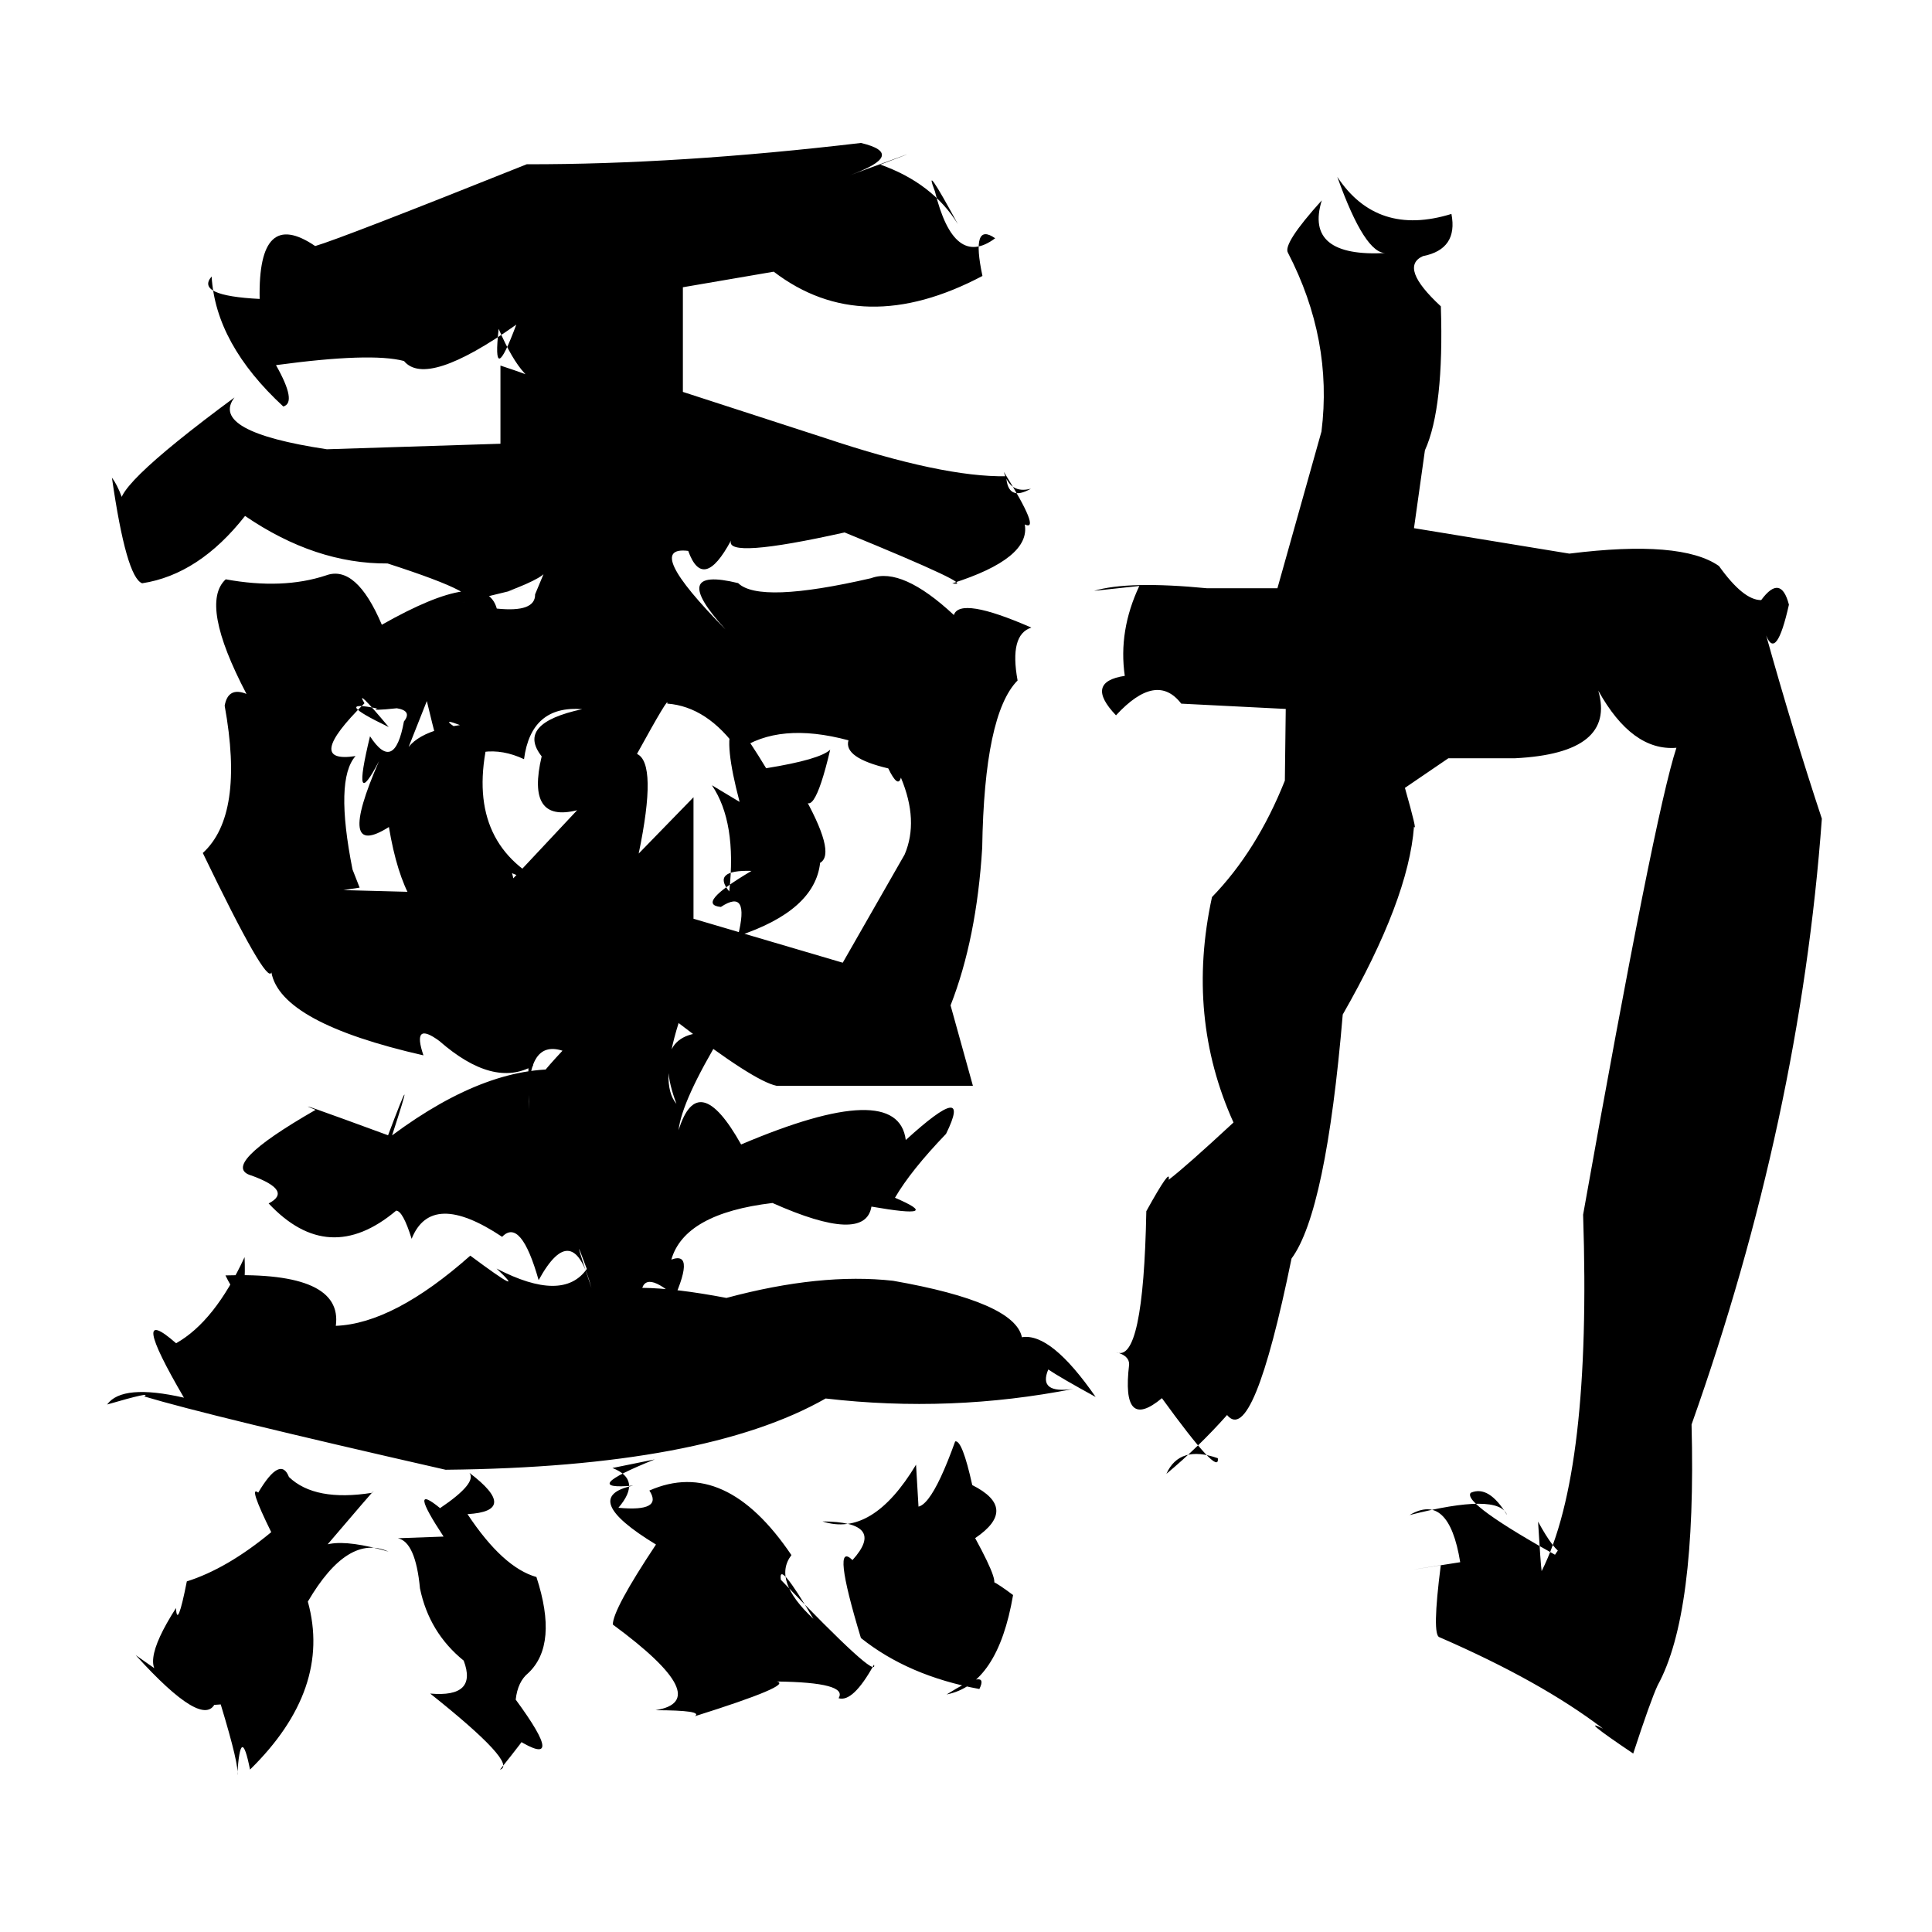 <?xml version="1.0" standalone="no"?>
<!DOCTYPE svg PUBLIC "-//W3C//DTD SVG 1.1//EN" "http://www.w3.org/Graphics/SVG/1.1/DTD/svg11.dtd" >
<svg xmlns="http://www.w3.org/2000/svg" xmlns:svg="http://www.w3.org/2000/svg" xmlns:xlink="http://www.w3.org/1999/xlink" viewBox="0 0 1024 1024"><path d="M65.4 268.53Q54.16 262.41 124.29 210.65Q110.54 228.69 173.24 238.12L265.25 235.19V193.76Q280.52 198.75 291.31 203.35Q278.32 206.89 264.3 174.3Q260.65 206.86 273.65 172.06Q226.04 205.75 214.12 191.34Q196.69 186.7 146.28 193.53Q157.55 213.42 150.15 215.45Q114.29 182.33 112.17 146.54Q103.3 156.72 137.62 158.44Q136.66 109.74 167.06 130.41Q181.02 126.33 279.19 87.06Q359.31 87.21 456.33 75.77Q481.22 81.72 450.32 92.93Q501.38 74.13 466.58 87.23Q494.2 97.01 507.69 118.78Q488.84 84.03 495.54 101.46Q505.62 142.57 527.46 126.29Q514.52 117.21 520.72 146.26Q457.04 179.9 410.09 144L361.94 152.25V207.72L437.14 232.12Q499.64 253.04 533.3 252.42Q534.06 266.05 546.42 259.01Q535.29 261.96 532.07 250.11Q552.03 282.2 543.15 277.97Q546.35 295.96 504.72 309.2Q519.86 311.77 447.65 282.21Q384.04 296.41 387.45 286.48Q372.69 313.97 364.77 291.99Q340.45 288.95 384.55 333.63Q353.72 299.89 391.23 309.06Q402.55 320.09 461.71 306.45Q478.06 300.35 505.57 325.97Q508.79 316.08 546.64 332.64Q534.89 336.37 539.34 360.66Q521.7 378.56 520.59 449.33Q517.64 497.56 503.82 532.87L515.66 575.49H411.58Q399.64 573.01 359.68 542.23Q349.52 574.48 358.52 585.06Q342.85 543.07 383 547.64Q361.29 583.55 359.66 599.04Q369.97 565.89 392.81 606.59Q475.91 571.3 480.08 604.23Q515.84 571.65 501.43 600.96Q482.77 620.38 474.35 634.84Q501.42 646.42 461.88 639.52Q458.62 659.52 409.44 637.61Q362.87 643.14 355.82 667.62Q369.59 662.49 354.89 693.42Q351.53 670.17 364.57 693.55Q343.85 672.73 340.4 682.59Q357.75 682.74 385.03 687.93Q434.9 674.52 473.37 678.84Q537.81 690.15 541.63 708.77Q557 706.17 580.73 740.43Q561.85 730.08 555.61 725.86Q550.06 738.92 569.02 736.13Q503.97 748.94 437.61 741.23Q373.71 777.62 236.18 779Q110.49 750.39 76.43 740.13Q81.06 737.33 56.77 744.42Q64.76 733.33 97.49 740.8Q67.3 689.08 93.33 711.95Q113.81 700.43 129.63 666.31Q130.97 699.68 119.5 675.99Q181.9 673.94 177.99 702.72Q208.63 701.54 249.26 665.52Q280.72 688.89 263.19 672.36Q298.34 690.59 311.02 672.58Q301.7 647.27 313.5 682.73Q303.6 645.46 285.49 678.5Q276.05 645.22 266.14 655.54Q228.6 630.52 218.18 656.59Q213.54 641.73 209.97 641.67Q174.18 671.76 142.39 637.85Q155.36 631.14 133.45 623.11Q115.29 618.09 167.28 588.24Q149.94 581.23 205.68 601.72Q221.94 558.56 207.81 601.78Q259.85 563.1 302.04 567.13Q267.21 589.84 298.13 556.9Q278.34 550.54 280.44 588.28Q279.08 536.85 282.58 564.91Q261.54 576.8 232.88 551.76Q218.18 540.92 224.43 559.36Q148.75 542.16 143.85 515.41Q141.43 522.52 107.49 452.1Q129.59 431.97 119.08 374.04Q120.87 363.86 130.64 367.79Q105.57 319.95 119.64 307.05Q149.81 312.57 172.75 304.99Q188.76 299.07 202.38 331.13Q257.08 300.13 263.31 322.56Q283.82 324.69 283.61 315.02L289.14 301.77Q291.19 305.12 269.18 313.45Q296.17 306.96 244.77 319.44Q260.97 316.59 205.42 298.65Q167.15 298.91 129.88 273.46Q105.51 304.53 75.34 309.15Q66.91 305.99 59.32 253.17Q64.82 260.38 68.93 279.04ZM579.87 313.16Q598.07 307.74 639.85 311.8H677.06L700.41 228.71Q706.49 180.06 682.64 133.96Q679.76 129.24 700.57 106.19Q691.18 136.59 734.84 134.09Q723.57 135.13 708.8 93.74Q729.87 125.56 769.29 113.39Q772.9 132.09 754.18 135.76Q741.24 141.59 763.68 162.36Q765.42 216.25 755.24 238.67L749.44 279.94L831.79 293.43Q891.14 286 911.1 300.01Q924.09 318.19 933.47 318.06Q943.85 303.96 948.17 320.48Q941.45 350.46 936.11 336.8Q950.63 388.7 965.62 433.92Q953.99 593.26 896.56 755.02Q899.18 855.8 878.61 893.21Q874.79 901.42 865.64 929.41Q836.18 909.6 849.6 916.2Q816.85 891.19 762.95 867.76Q758.87 866.76 763.65 829.57Q731.27 834.75 773.94 828Q767.87 790.68 747.09 803.02Q794.3 791.02 798.77 803.02Q789.14 787.02 779.55 791.19Q774.59 796.59 827.73 826.05Q815.66 833 833.23 812.45Q832.12 837.42 815.2 806.49Q816.55 828.79 817.1 832.73Q843.62 780.14 839.08 643.81Q876.96 431.34 888.54 396.34Q865.01 398.26 847.12 366.04Q856.68 399.18 803.06 401.89H767.67L744.64 417.59Q751.45 441.64 749.45 438.09Q746.52 476.85 711.68 537.72Q702.83 642.28 684.54 667.05Q664.12 766.85 650.37 749.99Q635.2 767.04 618.21 781.17Q625.14 765.75 645.47 772.88Q646.7 783.62 615.84 741.06Q594.19 759.1 598.46 723.24Q598.63 718.57 591.56 716.65Q606.04 723.3 607.57 641.96Q620.83 617.99 619.4 625.32Q628.55 618.33 653.78 594.95Q628.55 539.1 642.38 475.47Q666.21 450.89 681 413.74L681.47 375.75L626.09 372.95Q612.95 355.86 591.5 379.14Q574.65 361.48 596.16 358.22Q592.69 334.29 603.86 310.57ZM367.57 422.56V486.95L446.67 510.26L479.48 452.9Q487.08 435.02 477.5 412.16Q476 418 470.8 407.27Q446.99 401.65 449.71 392.38Q412.9 382.49 391.36 397.67Q374.94 374.53 353.65 372.92Q355.05 367.88 337.61 399.59Q348.47 404.51 338.52 452.41ZM88.65 889Q71.58 886.18 93.27 852.31Q93.93 863.98 99.02 838.17Q120.42 831.41 143.76 812.07Q131.33 786.85 136.87 791.1Q148.65 771.25 153.15 782.84Q166.91 796.04 197.3 791.2Q203 784.08 164.3 829.46Q165.05 810.54 205.93 822.39Q184.44 812.6 163.16 848.88Q176.02 895.25 132.52 937.92Q127.51 912.74 125.75 940.85Q127.06 936.51 116.99 903.38Q102.36 904.6 114.16 902.44Q108.01 917.09 71.91 877.24ZM324.59 778.07Q340.52 784.24 327.77 799.15Q351.62 801.39 344.18 790.02Q384.4 772.28 419.47 824.24Q409.24 837.64 431.11 858.01Q412.31 826.09 413.86 837.3Q465.72 891.43 463.25 882.27Q452.1 902.47 444.46 900.08Q449.74 891.7 411.65 891.23Q421.06 893.02 368.29 909.64Q372.98 906.48 347.38 906.45Q379.55 901.34 324.81 861.04Q324.81 853.02 347.68 818.63Q306.34 793.48 335.61 787.4Q305.84 790.1 347.04 773.51ZM235.11 814.42Q215.67 784.95 233.25 799.34Q252.88 786.11 248.85 780.67Q275.51 800.91 247.78 802.52Q266.56 830.87 284.32 835.85Q296 871.66 280.01 886.74Q274.38 891.32 273.34 900.83Q301.18 938.76 274.11 922Q291.42 905.13 264.99 937.96Q275.01 935.02 228.01 897.62Q253.22 899.86 245.77 880.17Q227.46 865.32 222.6 841.9Q220.26 817.26 210.88 815.3ZM190.61 470.46L182.01 471.77L264.16 473.96L305.89 429.43Q278.7 436.37 287.1 400.88Q273.36 383.48 308.57 375.87Q281.51 373.73 277.74 402.38Q255.4 391.88 235.8 408.13Q232.19 396.48 226.23 371.57L212.89 405.24Q214.28 388.47 243.78 384.31Q227.28 377.97 257.91 395.37Q246.95 449.21 292.51 469.69Q251.54 458.7 266.84 452.01Q287.03 489.95 237.74 493.05Q214.43 488.15 206.13 438.34Q177.79 456.26 200.88 403.43Q186.02 431.95 196.11 390.24Q209.04 410.06 214.09 382.4Q218.6 376.77 210.35 375.39Q196.03 376.91 199.91 375.5Q175.03 370.45 206.03 385.35Q187.75 363.53 193.17 372.75Q160.64 404.99 188.45 400.73Q177.36 413.09 186.84 460.84ZM487.71 813.64Q478.77 787.96 481.6 795.46Q490.04 809.17 506.26 763.97Q510 763.05 515.32 787.13Q540.03 799.55 516.86 815.24Q531.8 842.58 524.76 839.4Q522.06 834.3 536.95 845.4Q528.86 892.75 501.73 898.1Q524.8 883.63 519.09 895.21Q481.49 888.31 456.3 868.18Q440.43 815.75 451.84 826.87Q470.13 806.64 435.9 806.38Q462.27 815 485.52 776.31ZM392 425.02Q383.63 393.29 388.07 385.96Q388.27 377.69 406.07 407.18Q434.49 402.59 440.03 397.35Q430.1 439.43 424.57 419.25Q443.51 452.32 434.68 457.31Q431.88 482.65 391.1 496.13Q397.58 470.47 382.08 480.7Q368.24 479.38 398.32 461.59Q377 460.95 386.52 472.49Q390.58 435.72 377.31 416.19Z" fill="black"></path></svg>